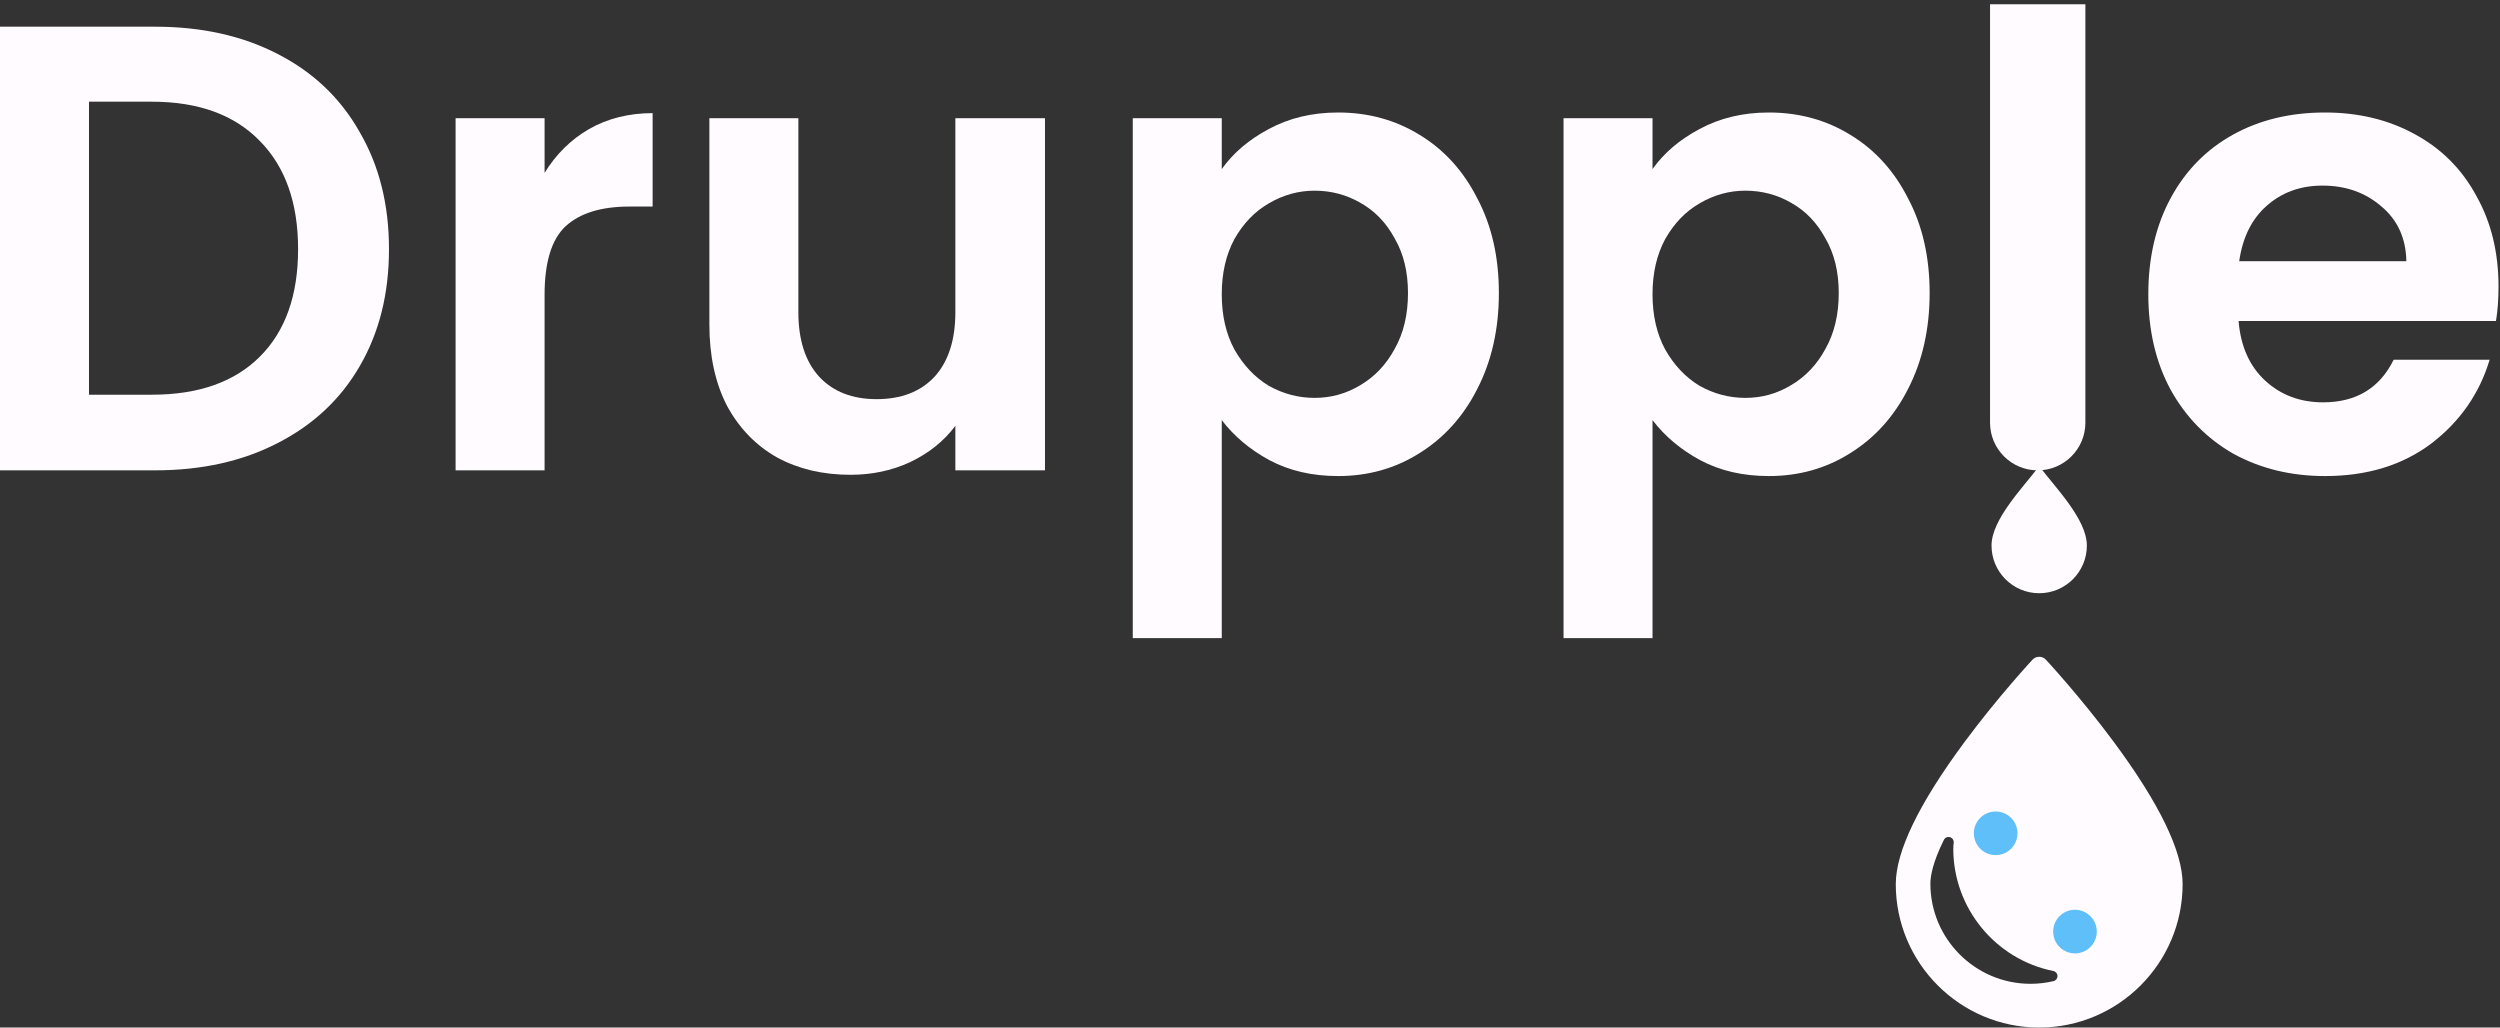
<svg width="236" height="97" viewBox="0 0 236 97" fill="none" xmlns="http://www.w3.org/2000/svg">
    <rect x="0" y="0" width="236" height="97" fill="#333333" stroke="none"/>
    <path d="M14.64 2.52C19.04 2.52 22.9 3.38 26.22 5.1C29.58 6.82 32.16 9.28 33.96 12.48C35.8 15.64 36.72 19.32 36.72 23.52C36.72 27.72 35.8 31.4 33.96 34.56C32.16 37.68 29.58 40.1 26.22 41.82C22.9 43.54 19.04 44.4 14.64 44.4H0V2.52H14.64ZM14.34 37.26C18.74 37.26 22.14 36.06 24.54 33.66C26.94 31.26 28.14 27.88 28.14 23.52C28.14 19.16 26.94 15.76 24.54 13.32C22.14 10.84 18.74 9.6 14.34 9.6H8.4V37.26H14.34Z" fill="#FFFBFF" />
    <path d="M51.408 16.32C52.488 14.56 53.888 13.18 55.608 12.18C57.368 11.18 59.368 10.68 61.608 10.68V19.5H59.388C56.748 19.5 54.748 20.12 53.388 21.36C52.068 22.6 51.408 24.76 51.408 27.84V44.4H43.008V11.16H51.408V16.32Z" fill="#FFFBFF" />
    <path d="M98.646 11.16V44.4H90.186V40.2C89.106 41.64 87.686 42.78 85.926 43.62C84.206 44.42 82.326 44.82 80.286 44.82C77.686 44.82 75.386 44.28 73.386 43.2C71.386 42.08 69.806 40.46 68.646 38.34C67.526 36.18 66.966 33.62 66.966 30.66V11.16H75.366V29.46C75.366 32.1 76.026 34.14 77.346 35.58C78.666 36.98 80.466 37.68 82.746 37.68C85.066 37.68 86.886 36.98 88.206 35.58C89.526 34.14 90.186 32.1 90.186 29.46V11.16H98.646Z" fill="#FFFBFF" />
    <path d="M115.334 15.96C116.414 14.44 117.894 13.18 119.774 12.18C121.694 11.14 123.874 10.62 126.314 10.62C129.154 10.62 131.714 11.32 133.994 12.72C136.314 14.12 138.134 16.12 139.454 18.72C140.814 21.28 141.494 24.26 141.494 27.66C141.494 31.06 140.814 34.08 139.454 36.72C138.134 39.32 136.314 41.34 133.994 42.78C131.714 44.22 129.154 44.94 126.314 44.94C123.874 44.94 121.714 44.44 119.834 43.44C117.994 42.44 116.494 41.18 115.334 39.66V60.24H106.934V11.16H115.334V15.96ZM132.914 27.66C132.914 25.66 132.494 23.94 131.654 22.5C130.854 21.02 129.774 19.9 128.414 19.14C127.094 18.38 125.654 18 124.094 18C122.574 18 121.134 18.4 119.774 19.2C118.454 19.96 117.374 21.08 116.534 22.56C115.734 24.04 115.334 25.78 115.334 27.78C115.334 29.78 115.734 31.52 116.534 33C117.374 34.48 118.454 35.62 119.774 36.42C121.134 37.18 122.574 37.56 124.094 37.56C125.654 37.56 127.094 37.16 128.414 36.36C129.774 35.56 130.854 34.42 131.654 32.94C132.494 31.46 132.914 29.7 132.914 27.66Z" fill="#FFFBFF" />
    <path d="M155.998 15.96C157.078 14.44 158.558 13.18 160.438 12.18C162.358 11.14 164.538 10.62 166.978 10.62C169.818 10.62 172.378 11.32 174.658 12.72C176.978 14.12 178.798 16.12 180.118 18.72C181.478 21.28 182.158 24.26 182.158 27.66C182.158 31.06 181.478 34.08 180.118 36.72C178.798 39.32 176.978 41.34 174.658 42.78C172.378 44.22 169.818 44.94 166.978 44.94C164.538 44.94 162.378 44.44 160.498 43.44C158.658 42.44 157.158 41.18 155.998 39.66V60.24H147.598V11.16H155.998V15.96ZM173.578 27.66C173.578 25.66 173.158 23.94 172.318 22.5C171.518 21.02 170.438 19.9 169.078 19.14C167.758 18.38 166.318 18 164.758 18C163.238 18 161.798 18.4 160.438 19.2C159.118 19.96 158.038 21.08 157.198 22.56C156.398 24.04 155.998 25.78 155.998 27.78C155.998 29.78 156.398 31.52 157.198 33C158.038 34.48 159.118 35.62 160.438 36.42C161.798 37.18 163.238 37.56 164.758 37.56C166.318 37.56 167.758 37.16 169.078 36.36C170.438 35.56 171.518 34.42 172.318 32.94C173.158 31.46 173.578 29.7 173.578 27.66Z" fill="#FFFBFF" />
    <path d="M235.861 27.06C235.861 28.26 235.781 29.34 235.621 30.3H211.321C211.521 32.7 212.361 34.58 213.841 35.94C215.321 37.3 217.141 37.98 219.301 37.98C222.421 37.98 224.641 36.64 225.961 33.96H235.021C234.061 37.16 232.221 39.8 229.501 41.88C226.781 43.92 223.441 44.94 219.481 44.94C216.281 44.94 213.401 44.24 210.841 42.84C208.321 41.4 206.341 39.38 204.901 36.78C203.501 34.18 202.801 31.18 202.801 27.78C202.801 24.34 203.501 21.32 204.901 18.72C206.301 16.12 208.261 14.12 210.781 12.72C213.301 11.32 216.201 10.62 219.481 10.62C222.641 10.62 225.461 11.3 227.941 12.66C230.461 14.02 232.401 15.96 233.761 18.48C235.161 20.96 235.861 23.82 235.861 27.06ZM227.161 24.66C227.121 22.5 226.341 20.78 224.821 19.5C223.301 18.18 221.441 17.52 219.241 17.52C217.161 17.52 215.401 18.16 213.961 19.44C212.561 20.68 211.701 22.42 211.381 24.66H227.161Z" fill="#FFFBFF" />
    <path d="M187.86 0.4H196.86V39.9C196.86 42.385 194.845 44.4 192.36 44.4C189.875 44.4 187.86 42.385 187.86 39.9V0.4Z" fill="#FFFBFF" />
    <path d="M197 51.5C197 53.985 194.985 56 192.5 56C190.015 56 188 53.985 188 51.5C188 49.015 191 46 192.5 44C194 46 197 49.015 197 51.5Z" fill="#FFFBFF" />
    <g clip-path="url(#clip0_36_769)">
        <path d="M199.531 70.023C196.37 65.759 193.164 62.309 193.132 62.275C192.968 62.1 192.74 62 192.5 62C192.26 62 192.031 62.099 191.868 62.275C191.836 62.309 188.629 65.759 185.468 70.023C181.15 75.847 178.961 80.368 178.961 83.461C178.961 90.926 185.035 97 192.5 97C199.965 97 206.039 90.926 206.039 83.461C206.039 80.368 203.849 75.847 199.531 70.023ZM193.852 92.619C193.142 92.786 192.411 92.871 191.678 92.871C186.468 92.871 182.229 88.633 182.229 83.422C182.229 82.704 182.45 81.403 183.504 79.282C183.61 79.069 183.853 78.963 184.082 79.031C184.31 79.099 184.456 79.321 184.428 79.557C184.404 79.761 184.391 79.953 184.391 80.128C184.391 85.713 188.363 90.564 193.836 91.663C194.061 91.708 194.225 91.904 194.229 92.134C194.233 92.364 194.076 92.566 193.852 92.619Z" fill="#FFFBFF" />
        <circle cx="188.39" cy="78.663" r="2.059" fill="#5FBFF9" />
        <circle cx="195.877" cy="87.941" r="2.059" fill="#5FBFF9" />
    </g>
    <defs>
        <clipPath id="clip0_36_769">
            <rect width="35" height="35" fill="white" transform="translate(175 62)" />
        </clipPath>
    </defs>
</svg>